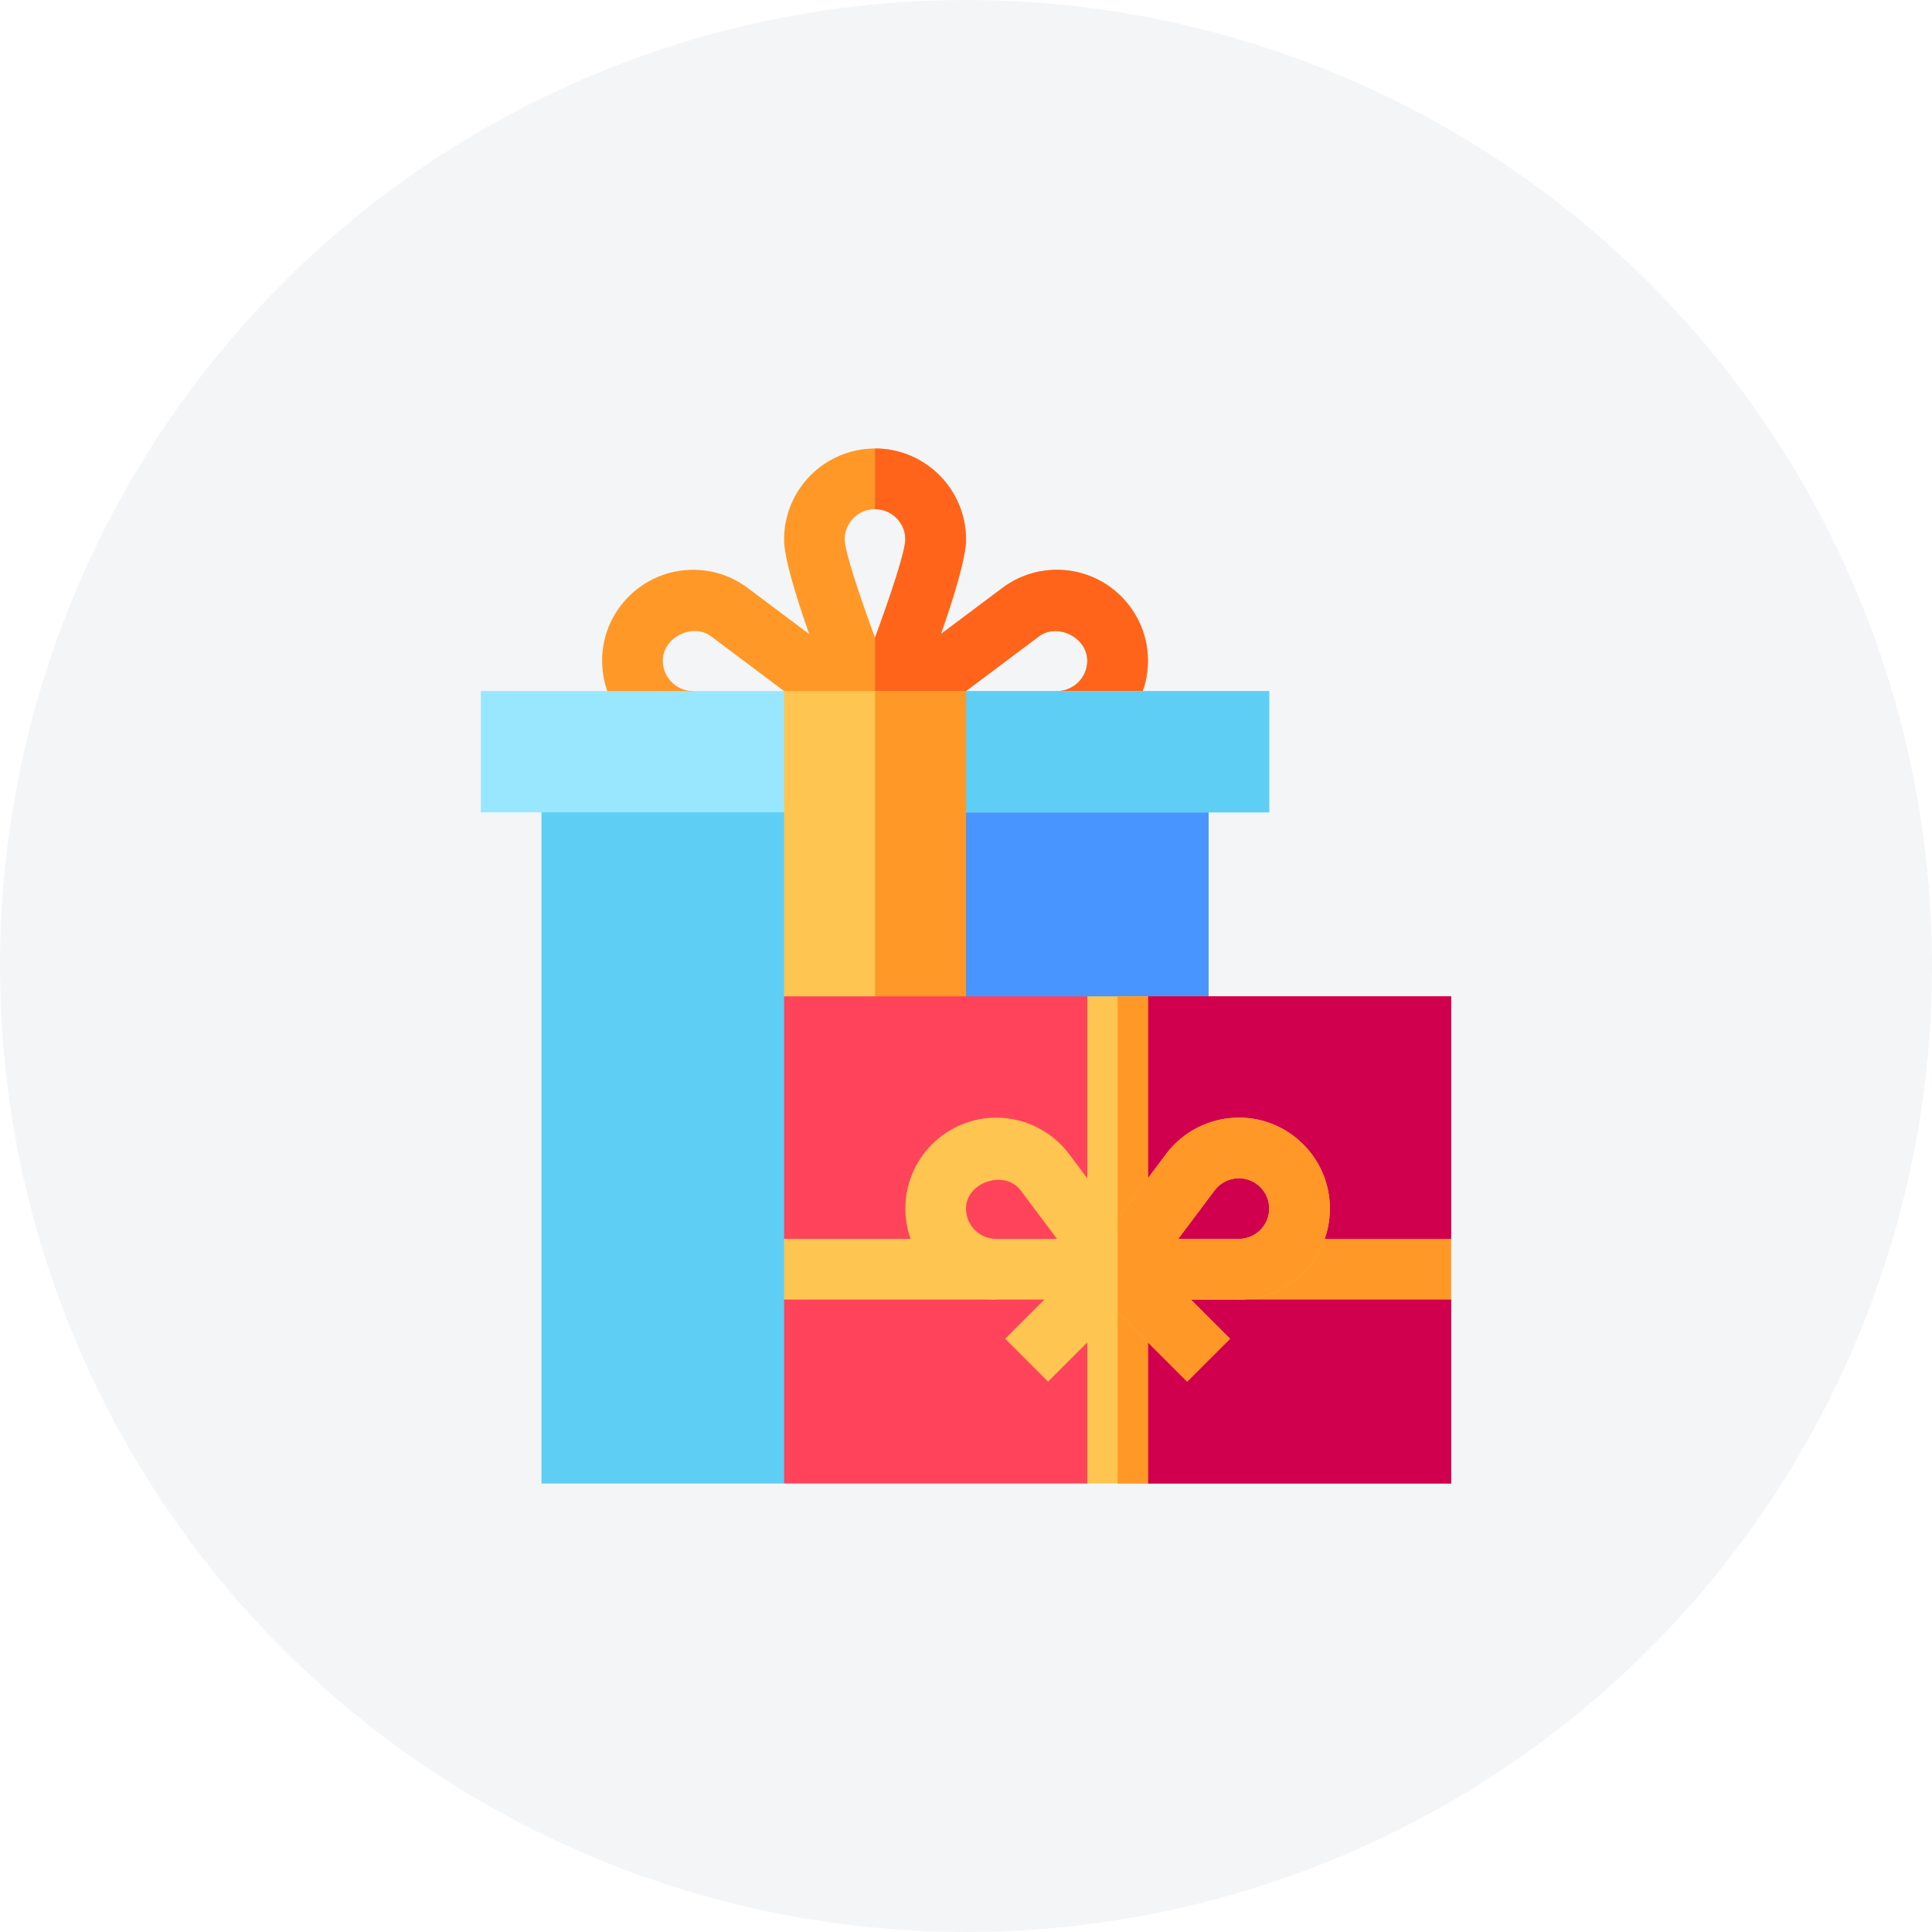 <svg width="56" height="56" viewBox="0 0 56 56" fill="none" xmlns="http://www.w3.org/2000/svg">
<circle opacity="0.05" cx="28" cy="28" r="28" fill="#232C63"/>
<path d="M30.637 16.516C30.062 16.516 29.515 16.698 29.056 17.041L29.055 17.042L27.271 18.38C27.663 17.264 28 16.157 28 15.637C28 14.183 26.817 13 25.363 13C23.909 13 22.727 14.183 22.727 15.637C22.727 16.157 23.063 17.264 23.456 18.38L21.672 17.042L21.671 17.041C21.212 16.698 20.665 16.516 20.09 16.516C18.636 16.516 17.453 17.698 17.453 19.152C17.453 20.606 18.636 21.789 20.09 21.789V20.031C19.605 20.031 19.211 19.637 19.211 19.152C19.21 18.475 20.077 18.042 20.617 18.448L20.617 18.448L24.642 21.468H25.363H26.085L30.11 18.448L30.11 18.448C30.648 18.043 31.516 18.475 31.516 19.152C31.516 19.637 31.122 20.031 30.637 20.031V21.789C32.091 21.789 33.273 20.606 33.273 19.152C33.273 17.698 32.091 16.516 30.637 16.516ZM25.363 18.484C24.871 17.152 24.489 15.973 24.484 15.637C24.484 15.152 24.878 14.758 25.363 14.758C25.848 14.758 26.242 15.152 26.242 15.636C26.238 15.972 25.855 17.152 25.363 18.484Z" fill="#FF9827"/>
<path d="M30.11 18.448L30.11 18.448C30.648 18.043 31.516 18.475 31.516 19.152C31.516 19.637 31.122 20.031 30.637 20.031V21.789C32.091 21.789 33.273 20.606 33.273 19.152C33.273 17.698 32.091 16.516 30.637 16.516C30.062 16.516 29.515 16.698 29.056 17.041L29.055 17.042L27.271 18.38C27.663 17.264 28 16.157 28 15.637C28 14.183 26.817 13 25.363 13V14.758C25.848 14.758 26.242 15.152 26.242 15.636C26.238 15.972 25.855 17.152 25.363 18.484V21.468H26.085L30.11 18.448Z" fill="#FF641A"/>
<path d="M25.363 21.789H15.695V43H22.727L24.484 41.242H25.363H35.031V21.789H25.363Z" fill="#5ECEF4"/>
<path d="M25.363 21.789H35.031V41.242H25.363V21.789Z" fill="#4895FF"/>
<path d="M28 20.031L26.242 21.789H25.363H24.484L22.727 20.031H13.938V23.547H25.363H36.789V20.031H28Z" fill="#99E6FF"/>
<path d="M36.789 20.031H28L26.242 21.789H25.363V23.547H36.789V20.031Z" fill="#5ECEF4"/>
<path d="M25.363 20.031H22.727V28.879L24.734 30.637H25.363H28V20.031H25.363Z" fill="#FFC550"/>
<path d="M25.363 20.031H28V30.637H25.363V20.031Z" fill="#FF9827"/>
<path d="M42.062 28.879H33.273L32.395 30.566L32.358 30.637L31.516 28.879H22.727V35.91L24.484 36.826L22.727 37.668V43H31.516L32.395 41.425L32.496 41.242L33.273 43H42.062V37.668L40.305 36.743L42.062 35.91V28.879Z" fill="#FF435B"/>
<path d="M33.273 43H42.062V37.668L40.305 36.743L42.062 35.91V28.879H33.273L32.395 30.566V41.425L32.496 41.242L33.273 43Z" fill="#D0004F"/>
<path d="M35.91 35.91H42.062V37.668H35.91V35.91Z" fill="#FF9827"/>
<path d="M22.727 35.91H28.879V37.668H22.727V35.91Z" fill="#FFC550"/>
<path d="M32.395 28.879H31.516V43H32.395H33.273V28.879H32.395Z" fill="#FFC550"/>
<path d="M32.395 28.879H33.273V43H32.395V28.879Z" fill="#FF9827"/>
<path d="M35.91 32.395C35.084 32.395 34.296 32.788 33.8 33.449V33.45L32.395 35.325L32.394 35.325L30.989 33.451L30.989 33.45C30.494 32.789 29.705 32.395 28.879 32.395C27.425 32.395 26.242 33.577 26.242 35.031C26.242 36.485 27.425 37.668 28.879 37.668H30.273L29.136 38.804L30.379 40.047L32.395 38.032L34.41 40.047L35.653 38.804L34.516 37.668H35.91C37.364 37.668 38.547 36.485 38.547 35.031C38.547 33.577 37.364 32.395 35.91 32.395ZM28.879 35.91C28.394 35.91 28 35.516 28 35.031C28 34.267 29.123 33.891 29.582 34.504H29.583L30.637 35.91H28.879ZM35.91 35.91H34.151L35.205 34.505L35.205 34.505C35.374 34.281 35.63 34.152 35.91 34.152C36.395 34.152 36.789 34.546 36.789 35.031C36.789 35.516 36.395 35.91 35.91 35.91Z" fill="#FFC550"/>
<path d="M35.653 38.804L34.516 37.668H35.91C37.364 37.668 38.547 36.485 38.547 35.031C38.547 33.577 37.364 32.395 35.91 32.395C35.084 32.395 34.296 32.788 33.8 33.449V33.45L32.395 35.325V38.032L34.41 40.047L35.653 38.804ZM35.205 34.505L35.205 34.505C35.374 34.281 35.63 34.152 35.91 34.152C36.395 34.152 36.789 34.546 36.789 35.031C36.789 35.516 36.395 35.91 35.91 35.91H34.151L35.205 34.505Z" fill="#FF9827"/>
</svg>
